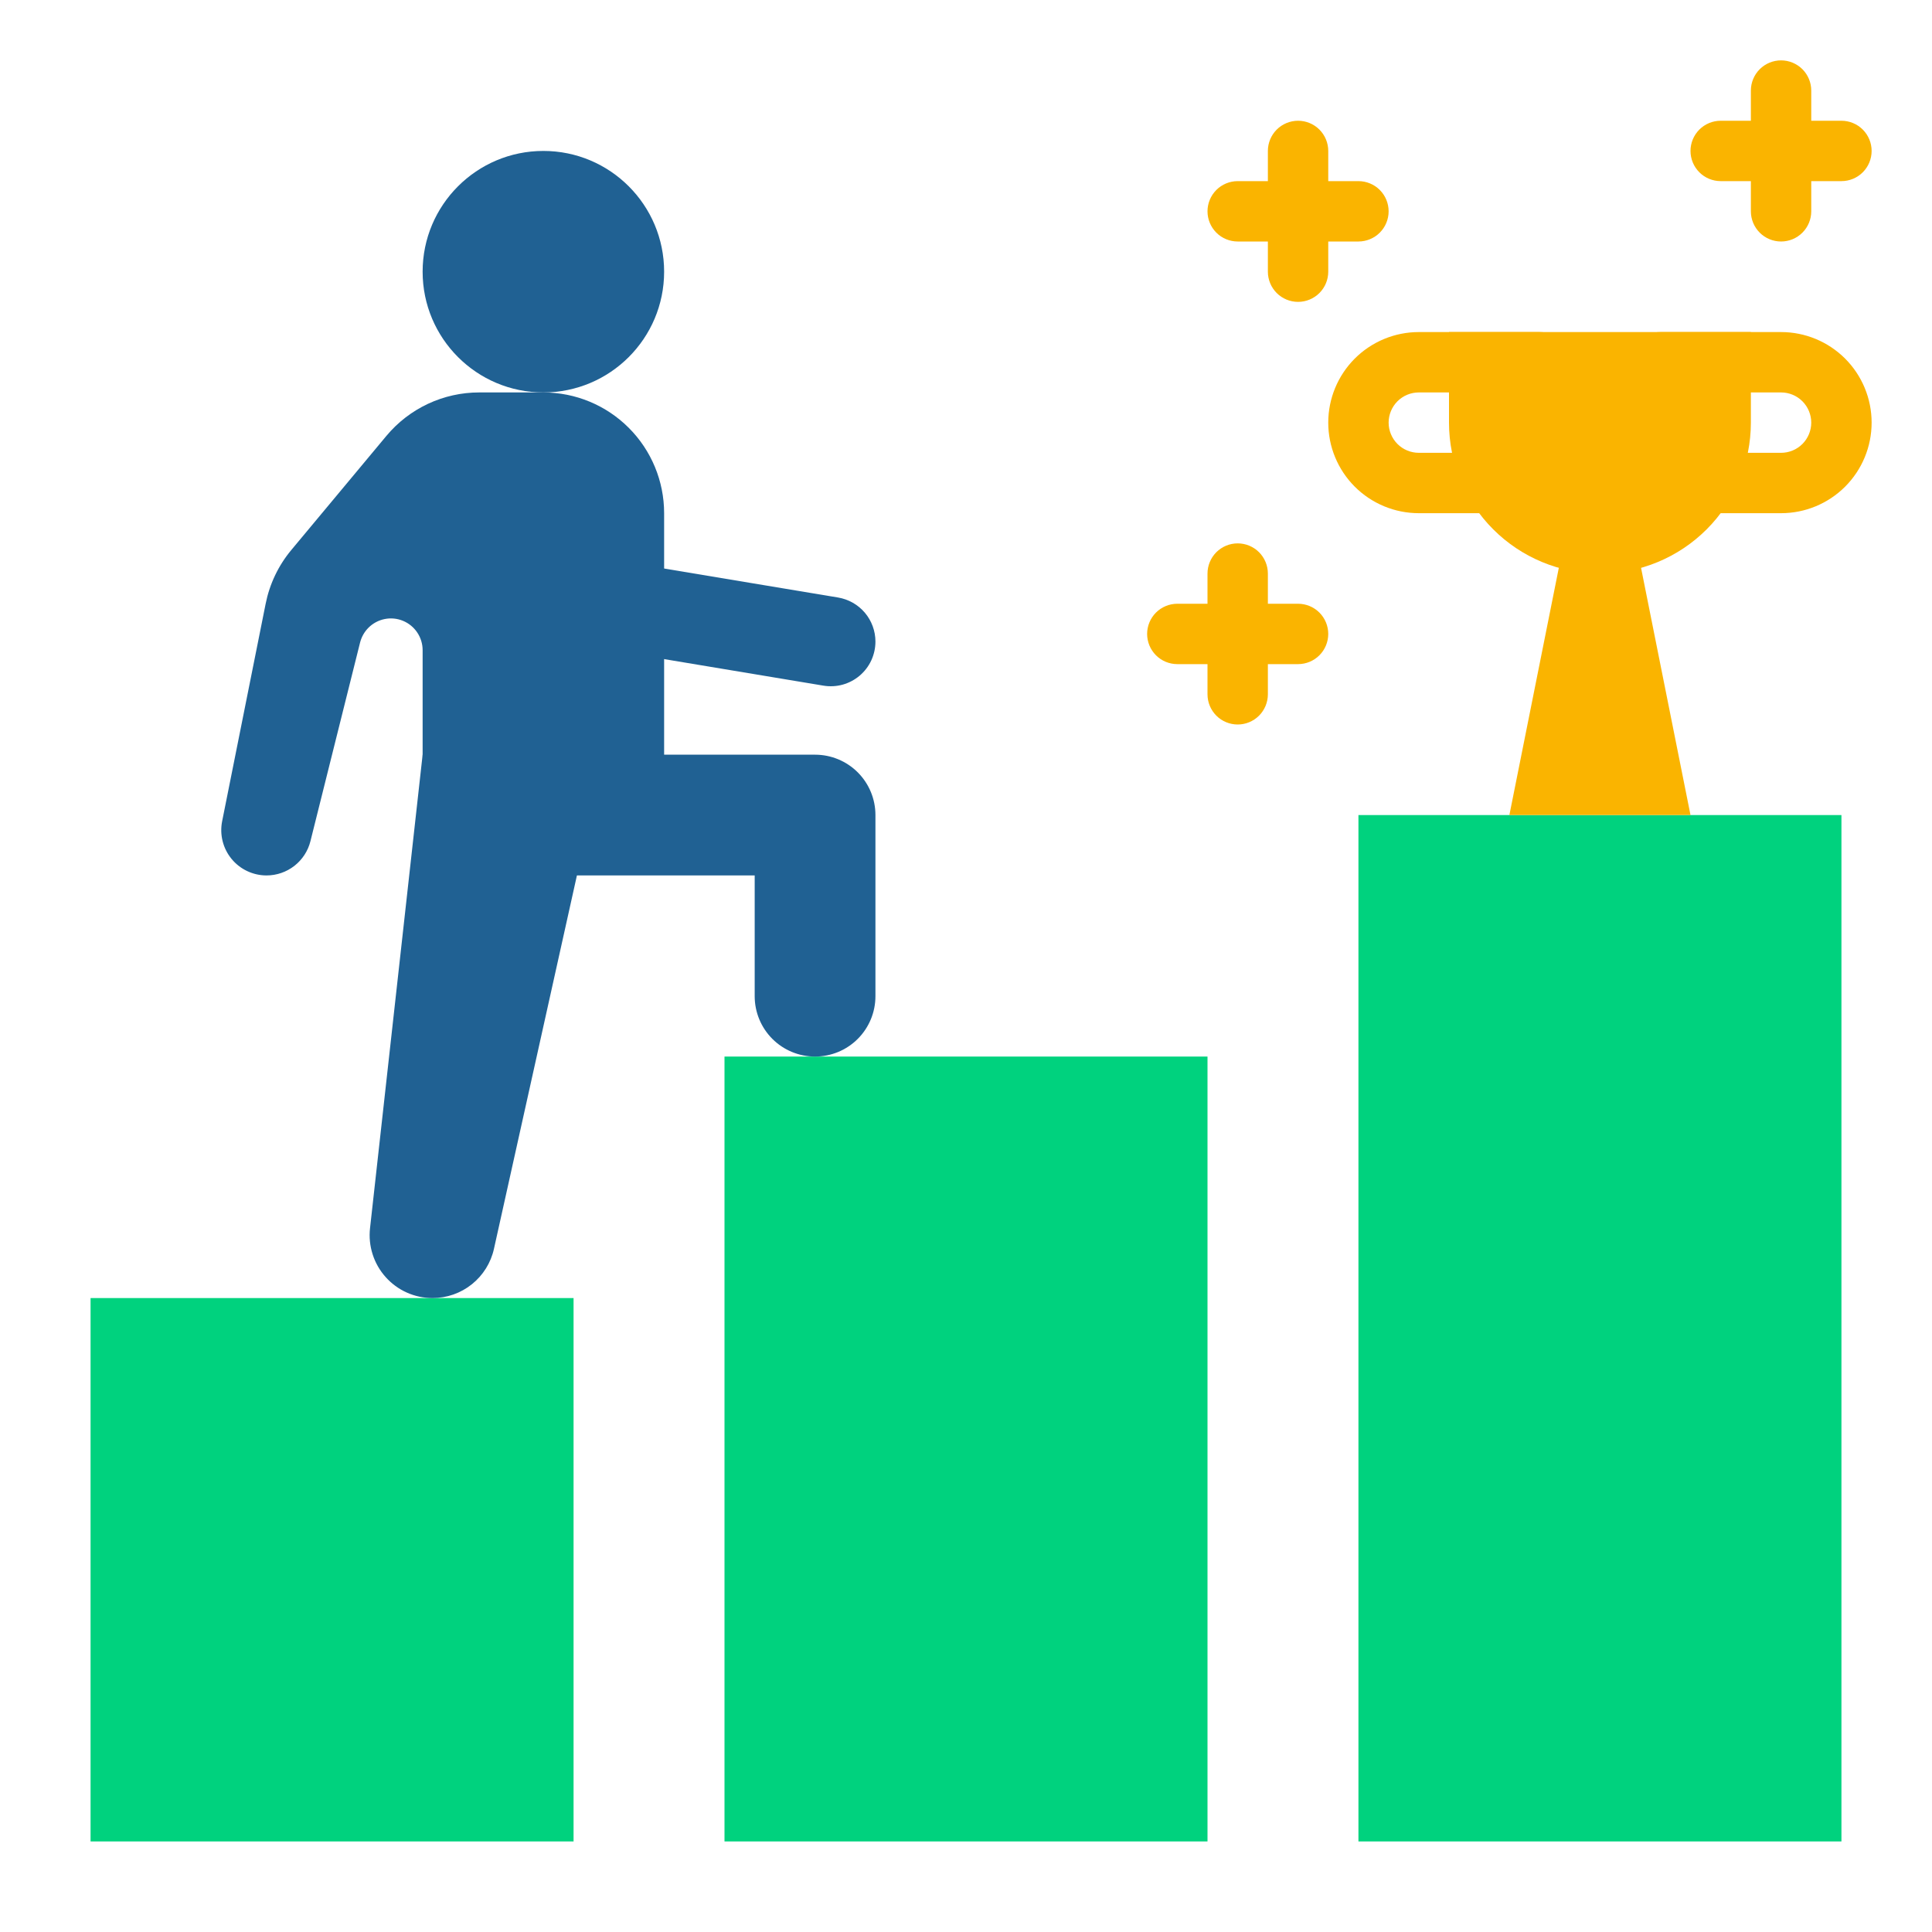 <svg width="80" height="80" viewBox="0 0 80 80" fill="none" xmlns="http://www.w3.org/2000/svg">
<path d="M73.75 21.25H68.75C68.418 21.25 68.1 21.118 67.866 20.884C67.632 20.649 67.5 20.331 67.5 20V15C67.5 14.668 67.632 14.351 67.866 14.116C68.1 13.882 68.418 13.75 68.75 13.75H73.75C74.745 13.75 75.698 14.145 76.402 14.848C77.105 15.552 77.5 16.505 77.5 17.5C77.5 18.495 77.105 19.448 76.402 20.152C75.698 20.855 74.745 21.25 73.75 21.25ZM70 18.75H73.75C74.082 18.75 74.4 18.618 74.634 18.384C74.868 18.149 75 17.831 75 17.5C75 17.169 74.868 16.851 74.634 16.616C74.4 16.382 74.082 16.25 73.75 16.25H70V18.75Z" fill="#FAB400"/>
<path d="M63.75 21.25H58.75C57.755 21.25 56.802 20.855 56.098 20.152C55.395 19.448 55 18.495 55 17.5C55 16.505 55.395 15.552 56.098 14.848C56.802 14.145 57.755 13.75 58.75 13.75H63.75C64.082 13.75 64.4 13.882 64.634 14.116C64.868 14.351 65 14.668 65 15V20C65 20.331 64.868 20.649 64.634 20.884C64.4 21.118 64.082 21.25 63.75 21.25ZM58.75 16.25C58.419 16.25 58.1 16.382 57.866 16.616C57.632 16.851 57.5 17.169 57.5 17.5C57.5 17.831 57.632 18.149 57.866 18.384C58.1 18.618 58.419 18.75 58.75 18.75H62.5V16.25H58.75Z" fill="#FAB400"/>
<path d="M26.25 23.334V21.25C26.25 20.587 25.987 19.951 25.518 19.482C25.049 19.013 24.413 18.75 23.75 18.75C23.087 18.75 22.451 19.013 21.982 19.482C21.513 19.951 21.25 20.587 21.25 21.25V24.133C21.25 24.724 21.46 25.297 21.842 25.748C22.225 26.2 22.755 26.501 23.339 26.599L34.096 28.391C34.361 28.435 34.633 28.421 34.892 28.35C35.151 28.278 35.391 28.151 35.596 27.978C35.801 27.804 35.966 27.588 36.079 27.344C36.191 27.1 36.25 26.835 36.25 26.566C36.25 26.129 36.094 25.705 35.812 25.371C35.529 25.038 35.137 24.815 34.705 24.742L26.25 23.334Z" fill="#206193"/>
<path d="M56.25 33.75H76.25V76.25H56.25V33.75Z" fill="#00D27E"/>
<path d="M30 43.75H50V76.25H30V43.75Z" fill="#00D27E"/>
<path d="M3.75 53.75H23.75V76.25H3.75V53.75Z" fill="#00D27E"/>
<path d="M67.5 21.25H65L62.5 33.75H70L67.5 21.25Z" fill="#FAB400"/>
<path d="M60 13.75H72.5V17.5C72.5 19.158 71.841 20.747 70.669 21.919C69.497 23.091 67.908 23.75 66.25 23.75C64.592 23.75 63.003 23.091 61.831 21.919C60.658 20.747 60 19.158 60 17.5V13.75Z" fill="#FAB400"/>
<path d="M22.5 16.25C25.261 16.25 27.5 14.011 27.5 11.25C27.5 8.489 25.261 6.25 22.5 6.25C19.739 6.25 17.5 8.489 17.5 11.25C17.5 14.011 19.739 16.25 22.5 16.25Z" fill="#206193"/>
<path d="M17.91 53.75C17.544 53.75 17.182 53.673 16.847 53.523C16.513 53.374 16.214 53.155 15.97 52.882C15.725 52.609 15.541 52.288 15.43 51.939C15.318 51.59 15.281 51.222 15.322 50.858L17.5 31.25H25L20.454 51.71C20.326 52.289 20.003 52.806 19.541 53.177C19.078 53.548 18.503 53.75 17.91 53.75Z" fill="#206193"/>
<path d="M27.5 31.25V21.25C27.5 19.924 26.973 18.652 26.035 17.715C25.098 16.777 23.826 16.25 22.5 16.25H19.841C19.108 16.25 18.384 16.411 17.72 16.722C17.057 17.033 16.469 17.486 16 18.049L12.062 22.775C11.528 23.416 11.163 24.181 11 25L9.197 34.013C9.144 34.284 9.151 34.564 9.219 34.833C9.286 35.101 9.413 35.352 9.588 35.565C9.764 35.779 9.985 35.952 10.236 36.07C10.486 36.188 10.759 36.25 11.036 36.25C11.454 36.25 11.86 36.11 12.19 35.853C12.519 35.596 12.754 35.236 12.855 34.83L14.911 26.602C14.97 26.372 15.089 26.161 15.258 25.992C15.441 25.809 15.675 25.684 15.93 25.633C16.185 25.582 16.449 25.608 16.689 25.708C16.929 25.807 17.134 25.976 17.278 26.192C17.423 26.408 17.5 26.662 17.5 26.921V31.25C17.5 32.576 18.027 33.848 18.965 34.785C19.902 35.723 21.174 36.25 22.5 36.25H31.25V41.25C31.25 41.913 31.513 42.549 31.982 43.018C32.451 43.487 33.087 43.75 33.75 43.75C34.413 43.75 35.049 43.487 35.518 43.018C35.987 42.549 36.25 41.913 36.25 41.25V33.75C36.25 33.087 35.987 32.451 35.518 31.982C35.049 31.513 34.413 31.25 33.75 31.25H27.5Z" fill="#206193"/>
<path d="M71.25 7.5H72.5V8.75C72.5 9.082 72.632 9.399 72.866 9.634C73.1 9.868 73.418 10 73.75 10C74.082 10 74.4 9.868 74.634 9.634C74.868 9.399 75 9.082 75 8.75V7.5H76.25C76.582 7.5 76.9 7.368 77.134 7.134C77.368 6.899 77.5 6.582 77.5 6.25C77.5 5.918 77.368 5.601 77.134 5.366C76.9 5.132 76.582 5 76.25 5H75V3.75C75 3.418 74.868 3.101 74.634 2.866C74.4 2.632 74.082 2.5 73.75 2.5C73.418 2.5 73.1 2.632 72.866 2.866C72.632 3.101 72.5 3.418 72.5 3.75V5H71.25C70.918 5 70.6 5.132 70.366 5.366C70.132 5.601 70 5.918 70 6.25C70 6.582 70.132 6.899 70.366 7.134C70.6 7.368 70.918 7.5 71.25 7.5Z" fill="#FAB400"/>
<path d="M53.75 25H52.5V23.75C52.5 23.419 52.368 23.101 52.134 22.866C51.9 22.632 51.581 22.5 51.25 22.5C50.919 22.5 50.6 22.632 50.366 22.866C50.132 23.101 50 23.419 50 23.75V25H48.75C48.419 25 48.1 25.132 47.866 25.366C47.632 25.601 47.5 25.919 47.5 26.25C47.5 26.581 47.632 26.899 47.866 27.134C48.1 27.368 48.419 27.5 48.75 27.5H50V28.75C50 29.081 50.132 29.399 50.366 29.634C50.6 29.868 50.919 30 51.25 30C51.581 30 51.9 29.868 52.134 29.634C52.368 29.399 52.5 29.081 52.5 28.75V27.5H53.75C54.081 27.5 54.4 27.368 54.634 27.134C54.868 26.899 55 26.581 55 26.25C55 25.919 54.868 25.601 54.634 25.366C54.4 25.132 54.081 25 53.75 25Z" fill="#FAB400"/>
<path d="M51.25 10H52.5V11.25C52.5 11.582 52.632 11.899 52.866 12.134C53.1 12.368 53.419 12.5 53.75 12.5C54.081 12.5 54.4 12.368 54.634 12.134C54.868 11.899 55 11.582 55 11.25V10H56.25C56.581 10 56.9 9.868 57.134 9.634C57.368 9.399 57.5 9.082 57.5 8.75C57.5 8.418 57.368 8.101 57.134 7.866C56.9 7.632 56.581 7.5 56.25 7.5H55V6.25C55 5.918 54.868 5.601 54.634 5.366C54.4 5.132 54.081 5 53.75 5C53.419 5 53.1 5.132 52.866 5.366C52.632 5.601 52.5 5.918 52.5 6.25V7.5H51.25C50.919 7.5 50.6 7.632 50.366 7.866C50.132 8.101 50 8.418 50 8.75C50 9.082 50.132 9.399 50.366 9.634C50.6 9.868 50.919 10 51.25 10Z" fill="#FAB400"/>
</svg>
